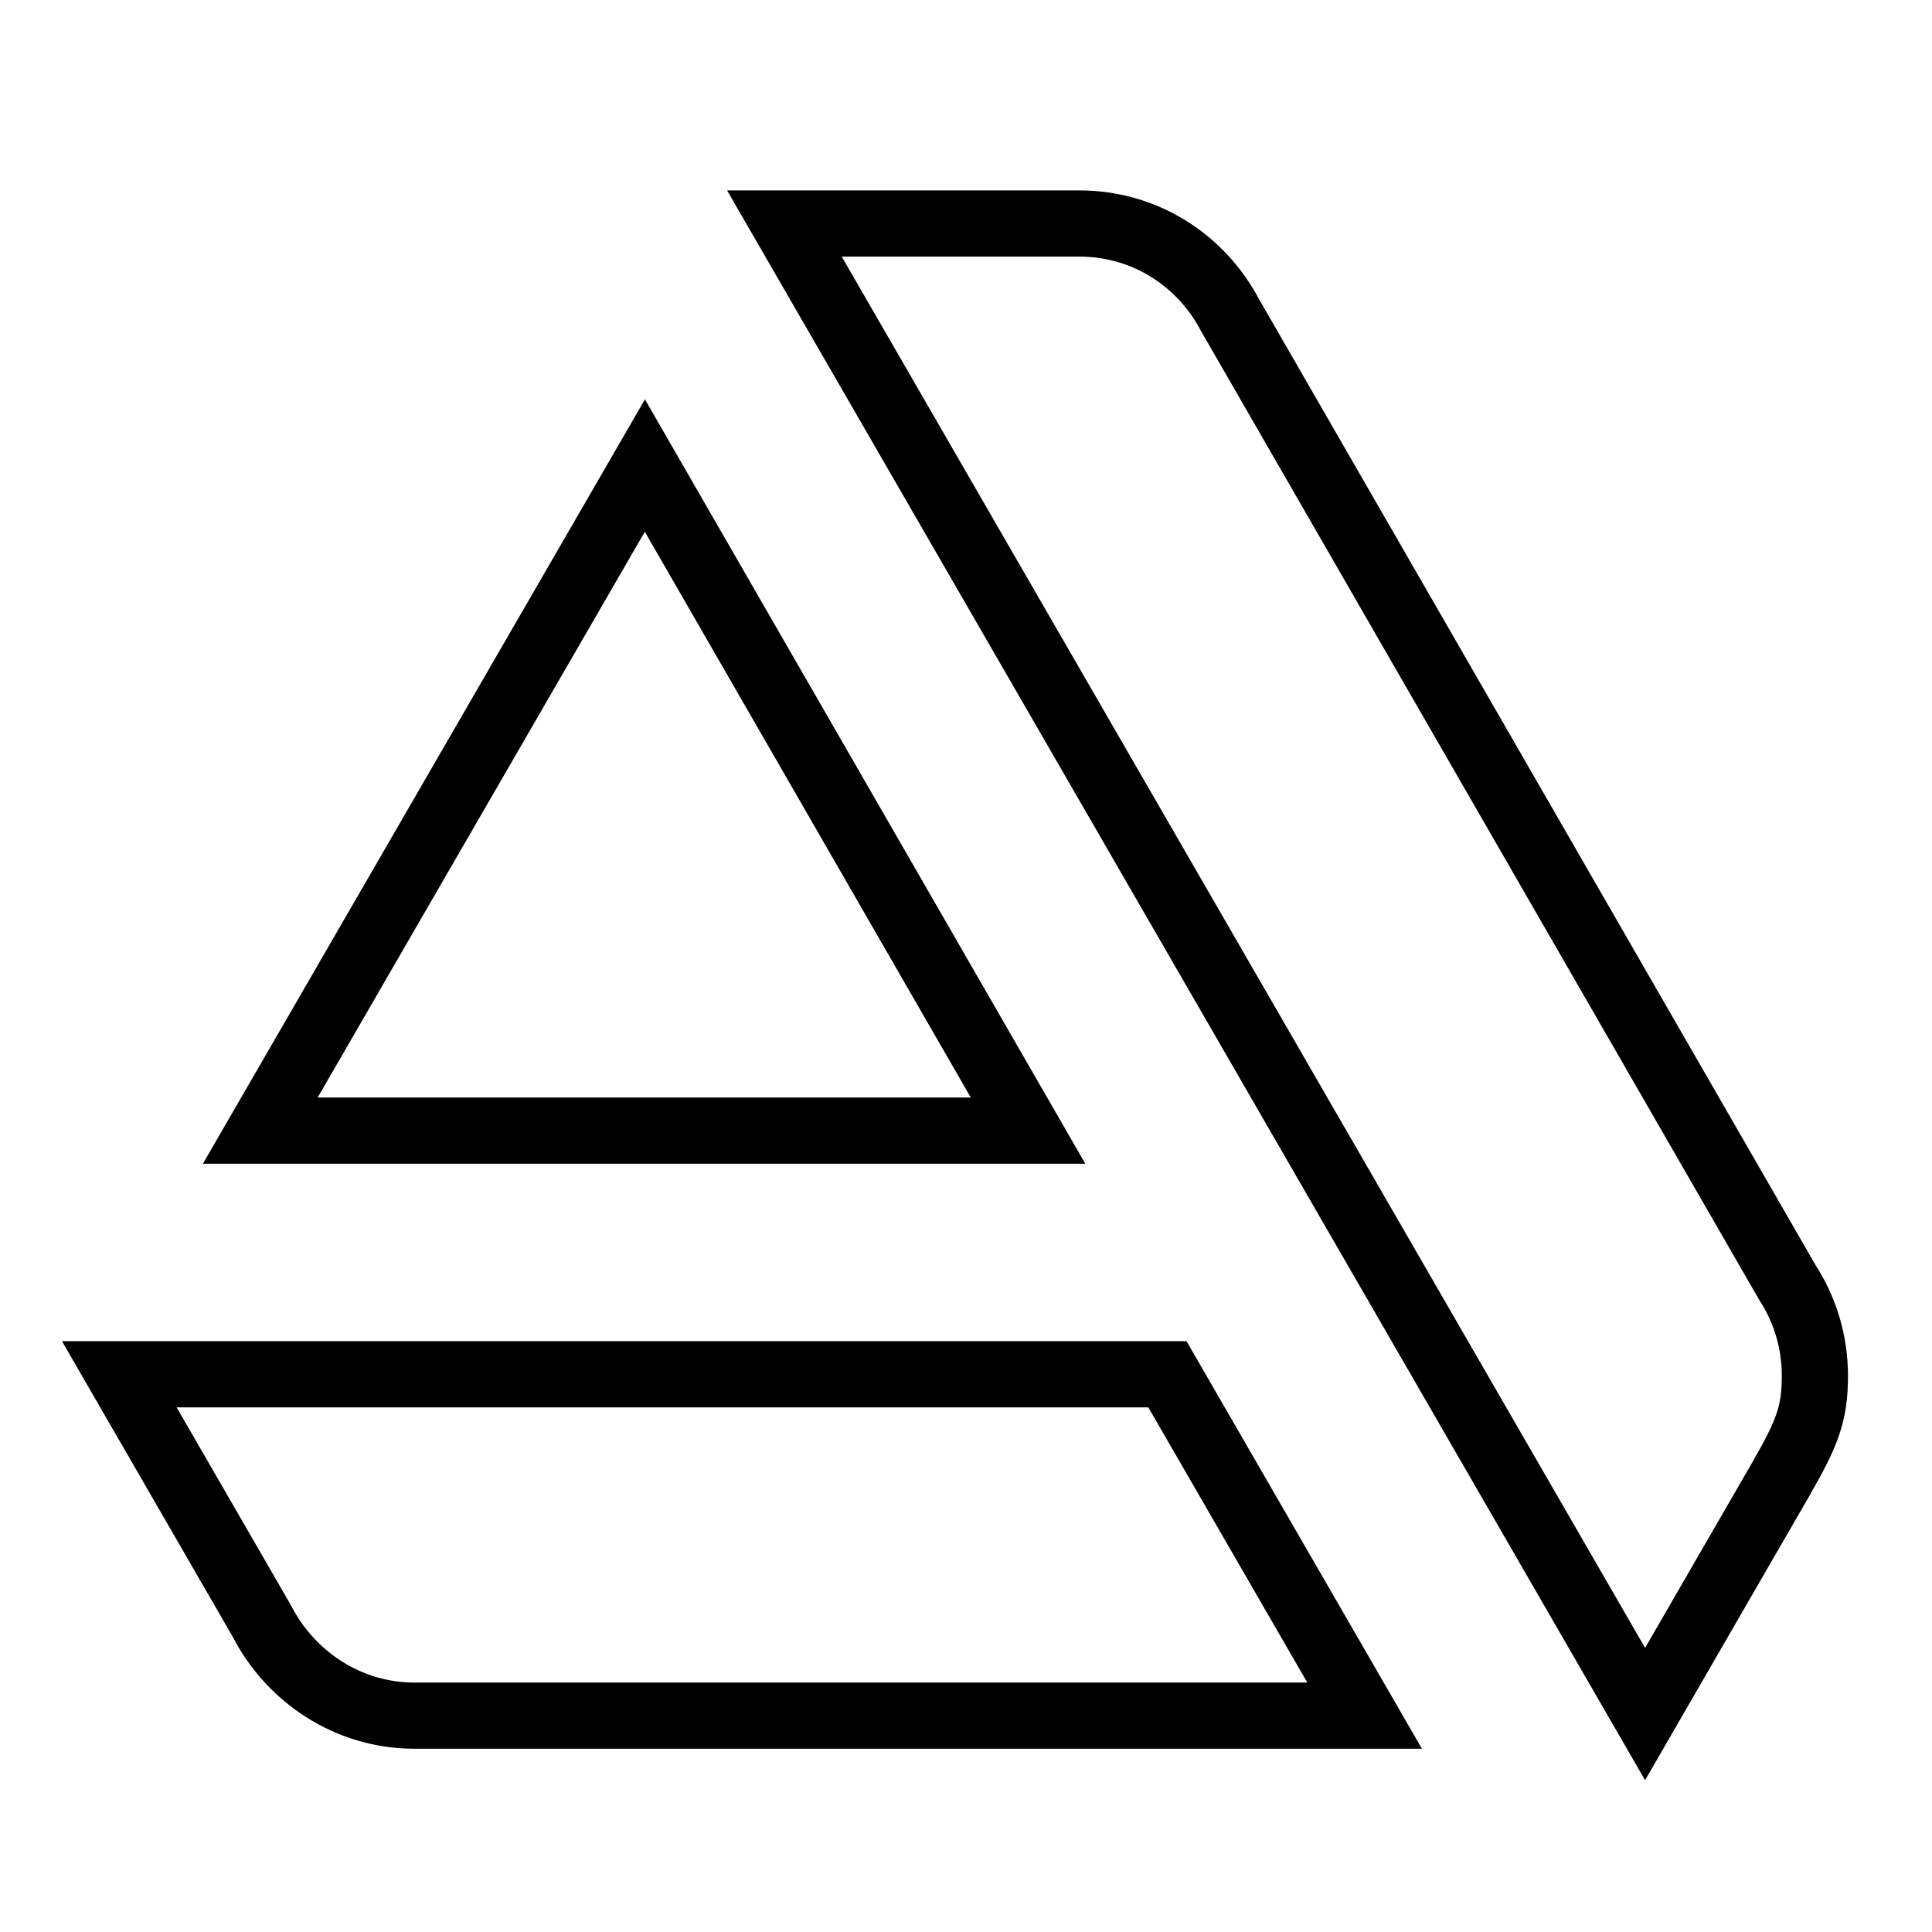 <?xml version="1.0" encoding="UTF-8" standalone="no"?>
<svg
   width="24px"
   height="24px"
   stroke-width="1.5"
   viewBox="0 0 24 24"
   fill="none"
   color="#000000"
   version="1.1"
   id="svg4"
   sodipodi:docname="ArtStation-logomark-white.svg"
   inkscape:version="1.1 (c68e22c387, 2021-05-23)"
   xmlns:inkscape="http://www.inkscape.org/namespaces/inkscape"
   xmlns:sodipodi="http://sodipodi.sourceforge.net/DTD/sodipodi-0.dtd"
   xmlns="http://www.w3.org/2000/svg"
   xmlns:svg="http://www.w3.org/2000/svg">
   <defs
      id="defs8" />
   <sodipodi:namedview
      id="namedview6"
      pagecolor="#ffffff"
      bordercolor="#cccccc"
      borderopacity="1"
      inkscape:pageshadow="0"
      inkscape:pageopacity="1"
      inkscape:pagecheckerboard="0"
      showgrid="false"
      inkscape:zoom="32"
      inkscape:cx="13.890625"
      inkscape:cy="12.765625"
      inkscape:window-width="1920"
      inkscape:window-height="1017"
      inkscape:window-x="1912"
      inkscape:window-y="-8"
      inkscape:window-maximized="1"
      inkscape:current-layer="svg4"
      showguides="false" />
   <style
      type="text/css"
      id="style825">
      .st0{fill:#13AFF0;}
</style>
   <g
      id="g833"
      transform="matrix(0.215,0,0,0.215,-10.393,-9.06)"
      style="fill:none;stroke:#000000;stroke-opacity:1;fill-opacity:1;stroke-width:3.824;stroke-miterlimit:4;stroke-dasharray:none">
      <path
         id="path827"
         style="fill:none;stroke:#000000;stroke-width:3.824;stroke-miterlimit:4;stroke-dasharray:none;stroke-opacity:1;fill-opacity:1"
         class="st0"
         d="m 93.661,55.053 49.729,86.121 7.867,-13.614 c 1.482,-2.593 1.944,-3.701 1.944,-5.924 0,-1.945 -0.555,-3.794 -1.573,-5.368 L 119.4,60.329 c -1.667,-3.149 -4.904,-5.276 -8.7,-5.276 z m -8.061,13.985 -22.222,38.428 h 44.36 z m -30.367,52.505 8.238,14.262 c 1.667,3.241 5.005,5.461 8.801,5.461 h 54.912 l -11.393,-19.723 z" />


   </g>
</svg>
